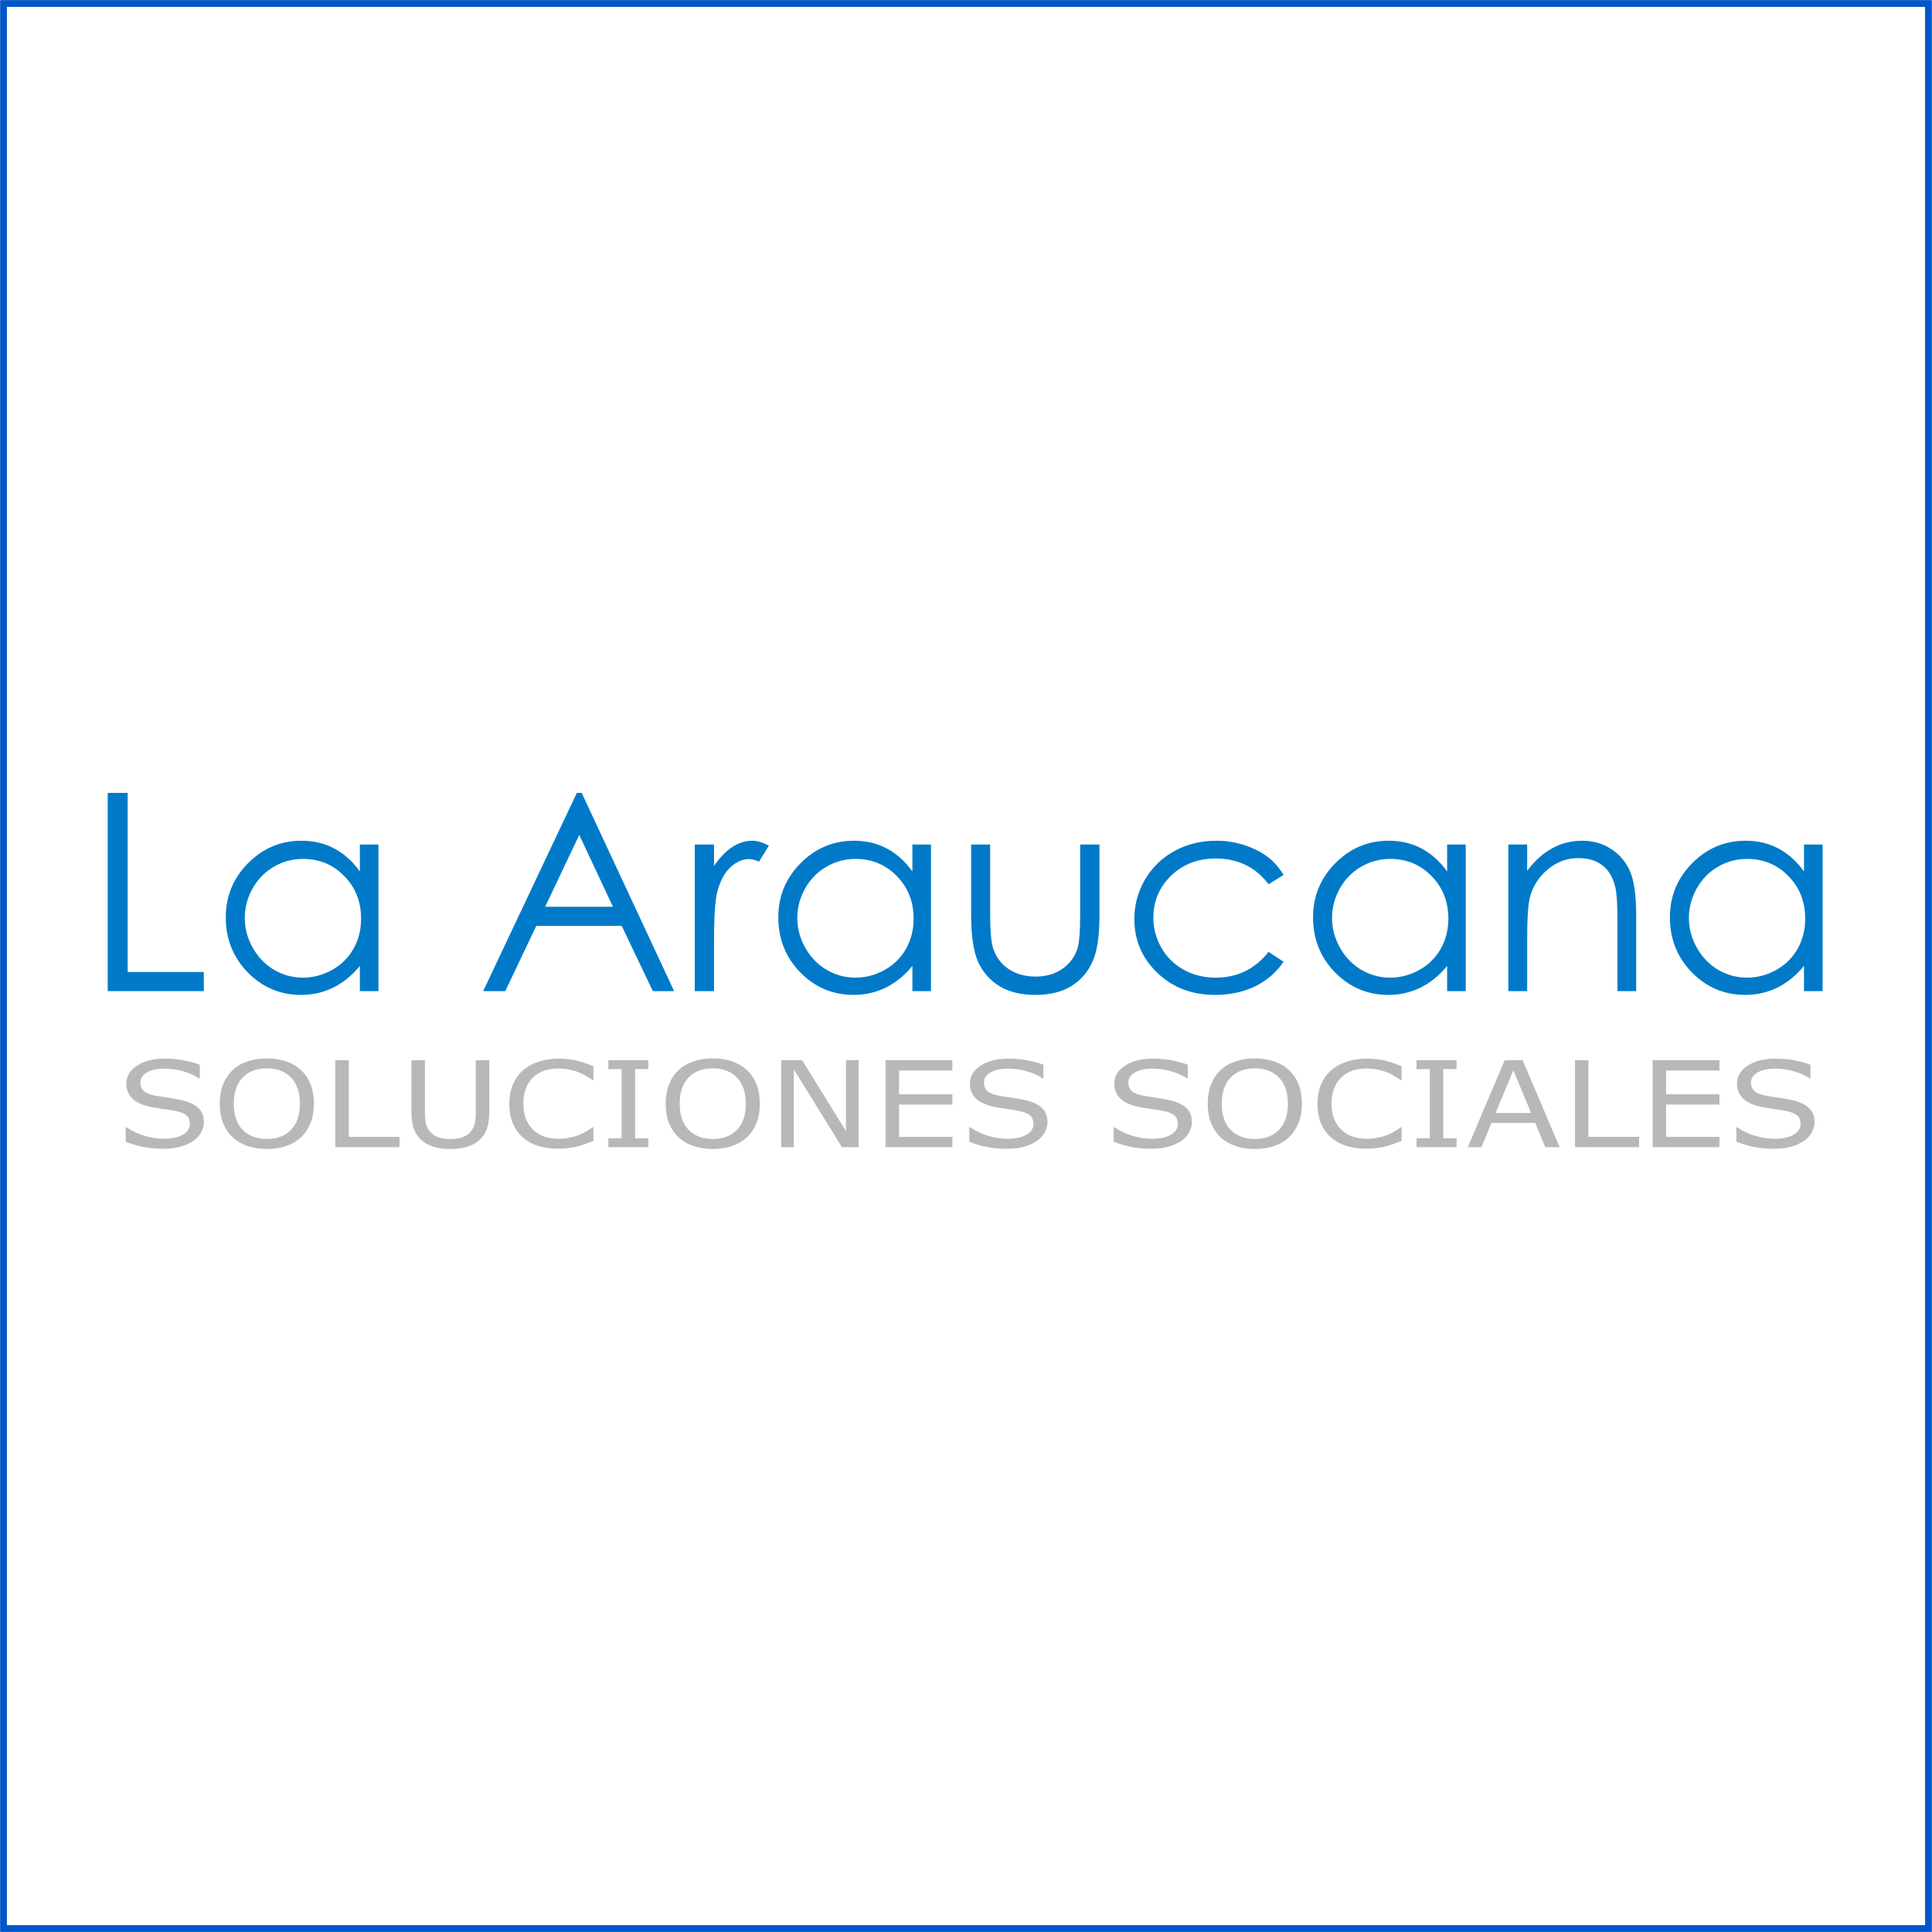 <?xml version="1.0" encoding="UTF-8" standalone="no"?>
<!-- Created with Inkscape (http://www.inkscape.org/) -->

<svg
   xmlns:dc="http://purl.org/dc/elements/1.1/"
   xmlns:cc="http://creativecommons.org/ns#"
   xmlns:rdf="http://www.w3.org/1999/02/22-rdf-syntax-ns#"
   xmlns:svg="http://www.w3.org/2000/svg"
   xmlns="http://www.w3.org/2000/svg"
   xmlns:sodipodi="http://sodipodi.sourceforge.net/DTD/sodipodi-0.dtd"
   xmlns:inkscape="http://www.inkscape.org/namespaces/inkscape"
   width="800mm"
   height="800mm"
   viewBox="0 0 2834.646 2834.646"
   id="svg2"
   version="1.1"
   inkscape:version="0.91 r13725"
   sodipodi:docname="la_araucana.svg">
  <defs
     id="defs4">
    <clipPath
       id="clipPath4154"
       clipPathUnits="userSpaceOnUse">
      <path
         inkscape:connector-curvature="0"
         id="path4156"
         d="M 0,792 612,792 612,0 0,0 0,792 Z" />
    </clipPath>
    <clipPath
       id="clipPath4879"
       clipPathUnits="userSpaceOnUse">
      <path
         inkscape:connector-curvature="0"
         id="path4881"
         d="m 0,784.567 793.701,0 L 793.701,0 0,0 0,784.567 Z" />
    </clipPath>
    <clipPath
       id="clipPath5009"
       clipPathUnits="userSpaceOnUse">
      <path
         inkscape:connector-curvature="0"
         id="path5011"
         d="m -336.46,98.865 672.92,0 0,-197.731 -672.92,0 0,197.731 z" />
    </clipPath>
  </defs>
  <sodipodi:namedview
     id="base"
     pagecolor="#ffffff"
     bordercolor="#666666"
     borderopacity="1.0"
     inkscape:pageopacity="0.0"
     inkscape:pageshadow="2"
     inkscape:zoom="0.21465655"
     inkscape:cx="697.08393"
     inkscape:cy="1227.1774"
     inkscape:document-units="px"
     inkscape:current-layer="layer1"
     showgrid="false"
     inkscape:window-width="1920"
     inkscape:window-height="1138"
     inkscape:window-x="1358"
     inkscape:window-y="-8"
     inkscape:window-maximized="1" />
  <g
     inkscape:label="Capa 1"
     inkscape:groupmode="layer"
     id="layer1"
     transform="translate(0,1782.284)">
    <flowRoot
       xml:space="preserve"
       id="flowRoot4823"
       style="fill:black;stroke:none;stroke-opacity:1;stroke-width:1px;stroke-linejoin:miter;stroke-linecap:butt;fill-opacity:1;font-family:sans-serif;font-style:normal;font-weight:normal;font-size:40px;line-height:125%;letter-spacing:0px;word-spacing:0px"><flowRegion
         id="flowRegion4825"><rect
           id="rect4827"
           width="1321.442"
           height="148.093"
           x="497.439"
           y="2622" /></flowRegion><flowPara
         id="flowPara4829" /></flowRoot>    <path
       d="m 158.055,-618.955 29.263,0 0,262.777 111.715,0 0,28.077 -140.978,0 0,-290.855 z"
       style="font-style:normal;font-variant:normal;font-weight:normal;font-stretch:normal;font-size:419.4px;line-height:125%;font-family:'Century Gothic';-inkscape-font-specification:'Century Gothic';letter-spacing:0px;word-spacing:0px;fill:#007ac8;fill-opacity:1;stroke:none;stroke-width:1px;stroke-linecap:butt;stroke-linejoin:miter;stroke-opacity:1"
       id="path5424"
       inkscape:connector-curvature="0" />
    <path
       d="m 555.286,-543.226 0,215.126 -27.286,0 0,-36.975 q -17.4,21.157 -39.15,31.834 -21.552,10.677 -47.256,10.677 -45.675,0 -78.102,-33.02 -32.229,-33.218 -32.229,-80.672 0,-46.466 32.625,-79.486 32.625,-33.02 78.497,-33.02 26.495,0 47.85,11.27 21.552,11.27 37.766,33.811 l 0,-39.545 27.286,0 z m -110.726,21.157 q -23.134,0 -42.709,11.468 -19.575,11.27 -31.241,31.834 -11.468,20.563 -11.468,43.5 0,22.738 11.666,43.5 11.666,20.761 31.241,32.427 19.773,11.468 42.313,11.468 22.738,0 43.104,-11.468 20.366,-11.468 31.241,-31.043 11.073,-19.575 11.073,-44.093 0,-37.37 -24.716,-62.481 -24.518,-25.111 -60.504,-25.111 z"
       style="font-style:normal;font-variant:normal;font-weight:normal;font-stretch:normal;font-size:419.4px;line-height:125%;font-family:'Century Gothic';-inkscape-font-specification:'Century Gothic';letter-spacing:0px;word-spacing:0px;fill:#007ac8;fill-opacity:1;stroke:none;stroke-width:1px;stroke-linecap:butt;stroke-linejoin:miter;stroke-opacity:1"
       id="path5426"
       inkscape:connector-curvature="0" />
    <path
       d="m 853.457,-618.955 135.64,290.855 -31.241,0 -45.675,-95.699 -125.358,0 -45.477,95.699 -32.427,0 137.419,-290.855 7.118,0 z m -3.559,61.69 -50.025,105.388 99.456,0 -49.431,-105.388 z"
       style="font-style:normal;font-variant:normal;font-weight:normal;font-stretch:normal;font-size:419.4px;line-height:125%;font-family:'Century Gothic';-inkscape-font-specification:'Century Gothic';letter-spacing:0px;word-spacing:0px;fill:#007ac8;fill-opacity:1;stroke:none;stroke-width:1px;stroke-linecap:butt;stroke-linejoin:miter;stroke-opacity:1"
       id="path5428"
       inkscape:connector-curvature="0" />
    <path
       d="m 1019.349,-543.226 28.275,0 0,31.438 q 12.655,-18.586 26.693,-27.682 14.039,-9.293 29.263,-9.293 11.468,0 24.518,7.316 l -14.434,23.332 q -8.7,-3.757 -14.632,-3.757 -13.841,0 -26.693,11.468 -12.852,11.27 -19.575,35.195 -5.141,18.388 -5.141,74.345 l 0,72.763 -28.275,0 0,-215.126 z"
       style="font-style:normal;font-variant:normal;font-weight:normal;font-stretch:normal;font-size:419.4px;line-height:125%;font-family:'Century Gothic';-inkscape-font-specification:'Century Gothic';letter-spacing:0px;word-spacing:0px;fill:#007ac8;fill-opacity:1;stroke:none;stroke-width:1px;stroke-linecap:butt;stroke-linejoin:miter;stroke-opacity:1"
       id="path5430"
       inkscape:connector-curvature="0" />
    <path
       d="m 1365.962,-543.226 0,215.126 -27.286,0 0,-36.975 q -17.4,21.157 -39.15,31.834 -21.552,10.677 -47.256,10.677 -45.675,0 -78.102,-33.02 -32.229,-33.218 -32.229,-80.672 0,-46.466 32.625,-79.486 32.625,-33.02 78.497,-33.02 26.495,0 47.85,11.27 21.552,11.27 37.766,33.811 l 0,-39.545 27.286,0 z m -110.726,21.157 q -23.134,0 -42.709,11.468 -19.575,11.27 -31.241,31.834 -11.468,20.563 -11.468,43.5 0,22.738 11.666,43.5 11.666,20.761 31.241,32.427 19.773,11.468 42.313,11.468 22.738,0 43.104,-11.468 20.366,-11.468 31.241,-31.043 11.073,-19.575 11.073,-44.093 0,-37.37 -24.716,-62.481 -24.518,-25.111 -60.504,-25.111 z"
       style="font-style:normal;font-variant:normal;font-weight:normal;font-stretch:normal;font-size:419.4px;line-height:125%;font-family:'Century Gothic';-inkscape-font-specification:'Century Gothic';letter-spacing:0px;word-spacing:0px;fill:#007ac8;fill-opacity:1;stroke:none;stroke-width:1px;stroke-linecap:butt;stroke-linejoin:miter;stroke-opacity:1"
       id="path5432"
       inkscape:connector-curvature="0" />
    <path
       d="m 1424.884,-543.226 27.879,0 0,100.445 q 0,36.777 3.954,50.618 5.932,19.773 22.541,31.241 16.807,11.468 39.941,11.468 23.134,0 39.15,-11.073 16.214,-11.27 22.343,-29.461 4.152,-12.457 4.152,-52.793 l 0,-100.445 28.275,0 0,105.586 q 0,44.488 -10.479,67.029 -10.282,22.541 -31.241,35.393 -20.761,12.654 -52.2,12.654 -31.438,0 -52.595,-12.654 -20.959,-12.852 -31.438,-35.591 -10.282,-22.936 -10.282,-68.809 l 0,-103.608 z"
       style="font-style:normal;font-variant:normal;font-weight:normal;font-stretch:normal;font-size:419.4px;line-height:125%;font-family:'Century Gothic';-inkscape-font-specification:'Century Gothic';letter-spacing:0px;word-spacing:0px;fill:#007ac8;fill-opacity:1;stroke:none;stroke-width:1px;stroke-linecap:butt;stroke-linejoin:miter;stroke-opacity:1"
       id="path5434"
       inkscape:connector-curvature="0" />
    <path
       d="m 1883.212,-498.54 -21.948,13.643 q -28.473,-37.766 -77.706,-37.766 -39.347,0 -65.447,25.309 -25.902,25.309 -25.902,61.493 0,23.529 11.864,44.291 12.061,20.761 32.822,32.229 20.959,11.468 46.861,11.468 47.454,0 77.508,-37.766 l 21.948,14.434 q -15.423,23.134 -41.522,35.986 -25.902,12.654 -59.12,12.654 -51.013,0 -84.627,-32.427 -33.613,-32.427 -33.613,-78.893 0,-31.241 15.62,-57.934 15.818,-26.891 43.302,-41.918 27.484,-15.027 61.493,-15.027 21.354,0 41.127,6.525 19.97,6.525 33.811,17.004 13.841,10.479 23.529,26.693 z"
       style="font-style:normal;font-variant:normal;font-weight:normal;font-stretch:normal;font-size:419.4px;line-height:125%;font-family:'Century Gothic';-inkscape-font-specification:'Century Gothic';letter-spacing:0px;word-spacing:0px;fill:#007ac8;fill-opacity:1;stroke:none;stroke-width:1px;stroke-linecap:butt;stroke-linejoin:miter;stroke-opacity:1"
       id="path5436"
       inkscape:connector-curvature="0" />
    <path
       d="m 2150.537,-543.226 0,215.126 -27.286,0 0,-36.975 q -17.4,21.157 -39.15,31.834 -21.552,10.677 -47.257,10.677 -45.675,0 -78.102,-33.02 -32.229,-33.218 -32.229,-80.672 0,-46.466 32.625,-79.486 32.625,-33.02 78.497,-33.02 26.495,0 47.85,11.27 21.552,11.27 37.766,33.811 l 0,-39.545 27.286,0 z m -110.727,21.157 q -23.134,0 -42.709,11.468 -19.575,11.27 -31.241,31.834 -11.468,20.563 -11.468,43.5 0,22.738 11.666,43.5 11.666,20.761 31.241,32.427 19.773,11.468 42.313,11.468 22.738,0 43.104,-11.468 20.366,-11.468 31.241,-31.043 11.073,-19.575 11.073,-44.093 0,-37.37 -24.716,-62.481 -24.518,-25.111 -60.504,-25.111 z"
       style="font-style:normal;font-variant:normal;font-weight:normal;font-stretch:normal;font-size:419.4px;line-height:125%;font-family:'Century Gothic';-inkscape-font-specification:'Century Gothic';letter-spacing:0px;word-spacing:0px;fill:#007ac8;fill-opacity:1;stroke:none;stroke-width:1px;stroke-linecap:butt;stroke-linejoin:miter;stroke-opacity:1"
       id="path5438"
       inkscape:connector-curvature="0" />
    <path
       d="m 2213.019,-543.226 27.682,0 0,38.557 q 16.609,-22.145 36.777,-33.02 20.168,-11.073 43.895,-11.073 24.123,0 42.709,12.259 18.784,12.259 27.682,33.02 8.898,20.761 8.898,64.656 l 0,110.726 -27.484,0 0,-102.62 q 0,-37.172 -3.164,-49.629 -4.943,-21.354 -18.586,-32.032 -13.643,-10.875 -35.591,-10.875 -25.111,0 -45.081,16.609 -19.773,16.609 -26.1,41.127 -3.954,16.016 -3.954,58.527 l 0,78.893 -27.682,0 0,-215.126 z"
       style="font-style:normal;font-variant:normal;font-weight:normal;font-stretch:normal;font-size:419.4px;line-height:125%;font-family:'Century Gothic';-inkscape-font-specification:'Century Gothic';letter-spacing:0px;word-spacing:0px;fill:#007ac8;fill-opacity:1;stroke:none;stroke-width:1px;stroke-linecap:butt;stroke-linejoin:miter;stroke-opacity:1"
       id="path5440"
       inkscape:connector-curvature="0" />
    <path
       d="m 2674.115,-543.226 0,215.126 -27.286,0 0,-36.975 q -17.4,21.157 -39.15,31.834 -21.552,10.677 -47.256,10.677 -45.675,0 -78.102,-33.02 -32.229,-33.218 -32.229,-80.672 0,-46.466 32.625,-79.486 32.625,-33.02 78.497,-33.02 26.495,0 47.85,11.27 21.552,11.27 37.766,33.811 l 0,-39.545 27.286,0 z m -110.726,21.157 q -23.134,0 -42.709,11.468 -19.575,11.27 -31.241,31.834 -11.468,20.563 -11.468,43.5 0,22.738 11.666,43.5 11.666,20.761 31.241,32.427 19.773,11.468 42.313,11.468 22.738,0 43.104,-11.468 20.366,-11.468 31.241,-31.043 11.073,-19.575 11.073,-44.093 0,-37.37 -24.716,-62.481 -24.518,-25.111 -60.504,-25.111 z"
       style="font-style:normal;font-variant:normal;font-weight:normal;font-stretch:normal;font-size:419.4px;line-height:125%;font-family:'Century Gothic';-inkscape-font-specification:'Century Gothic';letter-spacing:0px;word-spacing:0px;fill:#007ac8;fill-opacity:1;stroke:none;stroke-width:1px;stroke-linecap:butt;stroke-linejoin:miter;stroke-opacity:1"
       id="path5442"
       inkscape:connector-curvature="0" />
    <g
       id="flowRoot7127"
       style="font-style:normal;font-weight:normal;font-size:125px;line-height:125%;font-family:sans-serif;text-align:center;letter-spacing:0px;word-spacing:0px;text-anchor:middle;fill:#b8b8b8;fill-opacity:1;stroke:none;stroke-width:1px;stroke-linecap:butt;stroke-linejoin:miter;stroke-opacity:1"
       transform="matrix(1.637,0,0,1.404,-45.491,-2586.659)">
      <path
         inkscape:connector-curvature="0"
         id="path5445"
         style="font-size:125px;text-align:center;text-anchor:middle;fill:#b8b8b8;fill-opacity:1"
         d="m 210.531,1745.795 q 0,5.31 -2.502,10.498 -2.441,5.188 -6.897,8.789 -4.883,3.906 -11.414,6.104 -6.47,2.197 -15.625,2.197 -9.827,0 -17.7,-1.831 -7.812,-1.831 -15.93,-5.432 l 0,-15.137 0.854,0 q 6.897,5.737 15.93,8.85 9.033,3.113 16.968,3.113 11.23,0 17.456,-4.211 6.287,-4.212 6.287,-11.23 0,-6.043 -2.991,-8.911 -2.93,-2.869 -8.972,-4.456 -4.578,-1.221 -9.949,-2.014 -5.31,-0.793 -11.292,-2.014 -12.085,-2.563 -17.944,-8.728 -5.798,-6.226 -5.798,-16.174 0,-11.414 9.644,-18.677 9.644,-7.324 24.475,-7.324 9.583,0 17.578,1.831 7.996,1.831 14.16,4.517 l 0,14.282 -0.854,0 q -5.188,-4.394 -13.672,-7.263 -8.423,-2.93 -17.273,-2.93 -9.705,0 -15.625,4.028 -5.859,4.028 -5.859,10.376 0,5.676 2.93,8.911 2.93,3.235 10.315,4.944 3.906,0.855 11.108,2.075 7.202,1.221 12.207,2.502 10.132,2.686 15.259,8.118 5.127,5.432 5.127,15.198 z" />
      <path
         inkscape:connector-curvature="0"
         id="path5447"
         style="font-size:125px;text-align:center;text-anchor:middle;fill:#b8b8b8;fill-opacity:1"
         d="m 297.689,1691.29 q 5.554,6.104 8.484,14.954 2.991,8.85 2.991,20.081 0,11.23 -3.052,20.142 -2.991,8.85 -8.423,14.771 -5.615,6.165 -13.306,9.277 -7.629,3.113 -17.456,3.113 -9.583,0 -17.456,-3.174 -7.812,-3.174 -13.306,-9.216 -5.493,-6.043 -8.484,-14.832 -2.93,-8.789 -2.93,-20.081 0,-11.108 2.93,-19.898 2.93,-8.85 8.545,-15.137 5.371,-5.981 13.306,-9.155 7.996,-3.174 17.395,-3.174 9.766,0 17.517,3.235 7.812,3.174 13.245,9.094 z m -1.099,35.034 q 0,-17.7 -7.935,-27.283 -7.935,-9.644 -21.667,-9.644 -13.855,0 -21.79,9.644 -7.874,9.582 -7.874,27.283 0,17.883 8.057,27.405 8.057,9.46 21.606,9.46 13.55,0 21.545,-9.46 8.057,-9.521 8.057,-27.405 z" />
      <path
         inkscape:connector-curvature="0"
         id="path5449"
         style="font-size:125px;text-align:center;text-anchor:middle;fill:#b8b8b8;fill-opacity:1"
         d="m 385.824,1771.735 -57.495,0 0,-90.881 12.085,0 0,80.139 45.41,0 0,10.742 z" />
      <path
         inkscape:connector-curvature="0"
         id="path5451"
         style="font-size:125px;text-align:center;text-anchor:middle;fill:#b8b8b8;fill-opacity:1"
         d="m 466.33,1735.236 q 0,9.888 -2.197,17.273 -2.136,7.324 -7.08,12.207 -4.7,4.639 -10.986,6.775 -6.287,2.136 -14.648,2.136 -8.545,0 -14.893,-2.258 -6.348,-2.258 -10.681,-6.653 -4.944,-5.005 -7.141,-12.085 -2.136,-7.08 -2.136,-17.395 l 0,-54.382 12.085,0 0,54.993 q 0,7.385 0.977,11.658 1.038,4.272 3.418,7.752 2.686,3.967 7.263,5.981 4.639,2.014 11.108,2.014 6.531,0 11.108,-1.953 4.578,-2.014 7.324,-6.042 2.38,-3.479 3.357,-7.935 1.038,-4.517 1.038,-11.169 l 0,-55.298 12.085,0 0,54.382 z" />
      <path
         inkscape:connector-curvature="0"
         id="path5453"
         style="font-size:125px;text-align:center;text-anchor:middle;fill:#b8b8b8;fill-opacity:1"
         d="m 559.652,1765.143 q -3.357,1.465 -6.104,2.747 -2.686,1.282 -7.08,2.686 -3.723,1.16 -8.118,1.953 -4.333,0.855 -9.583,0.855 -9.888,0 -18.005,-2.747 -8.057,-2.808 -14.038,-8.728 -5.859,-5.798 -9.155,-14.71 -3.296,-8.972 -3.296,-20.813 0,-11.23 3.174,-20.081 3.174,-8.85 9.155,-14.954 5.798,-5.92 13.977,-9.033 8.24,-3.113 18.25,-3.113 7.324,0 14.587,1.77 7.324,1.77 16.235,6.226 l 0,14.343 -0.916,0 q -7.507,-6.287 -14.893,-9.155 -7.385,-2.869 -15.808,-2.869 -6.897,0 -12.451,2.258 -5.493,2.197 -9.827,6.897 -4.211,4.578 -6.592,11.597 -2.319,6.958 -2.319,16.113 0,9.582 2.563,16.48 2.625,6.897 6.714,11.23 4.272,4.517 9.949,6.714 5.737,2.136 12.085,2.136 8.728,0 16.357,-2.991 7.629,-2.991 14.282,-8.972 l 0.854,0 0,14.16 z" />
      <path
         inkscape:connector-curvature="0"
         id="path5455"
         style="font-size:125px;text-align:center;text-anchor:middle;fill:#b8b8b8;fill-opacity:1"
         d="m 608.908,1771.735 -35.889,0 0,-9.277 11.902,0 0,-72.327 -11.902,0 0,-9.277 35.889,0 0,9.277 -11.902,0 0,72.327 11.902,0 0,9.277 z" />
      <path
         inkscape:connector-curvature="0"
         id="path5457"
         style="font-size:125px;text-align:center;text-anchor:middle;fill:#b8b8b8;fill-opacity:1"
         d="m 697.348,1691.29 q 5.554,6.104 8.484,14.954 2.991,8.85 2.991,20.081 0,11.23 -3.052,20.142 -2.991,8.85 -8.423,14.771 -5.615,6.165 -13.306,9.277 -7.629,3.113 -17.456,3.113 -9.583,0 -17.456,-3.174 -7.812,-3.174 -13.306,-9.216 -5.493,-6.043 -8.484,-14.832 -2.93,-8.789 -2.93,-20.081 0,-11.108 2.93,-19.898 2.93,-8.85 8.545,-15.137 5.371,-5.981 13.306,-9.155 7.996,-3.174 17.395,-3.174 9.766,0 17.517,3.235 7.812,3.174 13.245,9.094 z m -1.099,35.034 q 0,-17.7 -7.935,-27.283 -7.935,-9.644 -21.667,-9.644 -13.855,0 -21.79,9.644 -7.874,9.582 -7.874,27.283 0,17.883 8.057,27.405 8.057,9.46 21.606,9.46 13.55,0 21.545,-9.46 8.057,-9.521 8.057,-27.405 z" />
      <path
         inkscape:connector-curvature="0"
         id="path5459"
         style="font-size:125px;text-align:center;text-anchor:middle;fill:#b8b8b8;fill-opacity:1"
         d="m 797.323,1771.735 -14.954,0 -43.091,-81.299 0,81.299 -11.292,0 0,-90.881 18.738,0 39.307,74.219 0,-74.219 11.291,0 0,90.881 z" />
      <path
         inkscape:connector-curvature="0"
         id="path5461"
         style="font-size:125px;text-align:center;text-anchor:middle;fill:#b8b8b8;fill-opacity:1"
         d="m 881.369,1771.735 -59.875,0 0,-90.881 59.875,0 0,10.742 -47.791,0 0,24.902 47.791,0 0,10.742 -47.791,0 0,33.752 47.791,0 0,10.742 z" />
      <path
         inkscape:connector-curvature="0"
         id="path5463"
         style="font-size:125px;text-align:center;text-anchor:middle;fill:#b8b8b8;fill-opacity:1"
         d="m 966.635,1745.795 q 0,5.31 -2.502,10.498 -2.441,5.188 -6.897,8.789 -4.883,3.906 -11.414,6.104 -6.47,2.197 -15.625,2.197 -9.827,0 -17.7,-1.831 -7.812,-1.831 -15.93,-5.432 l 0,-15.137 0.854,0 q 6.897,5.737 15.93,8.85 9.033,3.113 16.968,3.113 11.23,0 17.456,-4.211 6.287,-4.212 6.287,-11.23 0,-6.043 -2.991,-8.911 -2.93,-2.869 -8.972,-4.456 -4.578,-1.221 -9.949,-2.014 -5.31,-0.793 -11.291,-2.014 -12.085,-2.563 -17.944,-8.728 -5.798,-6.226 -5.798,-16.174 0,-11.414 9.644,-18.677 9.644,-7.324 24.475,-7.324 9.583,0 17.578,1.831 7.996,1.831 14.16,4.517 l 0,14.282 -0.855,0 q -5.188,-4.394 -13.672,-7.263 -8.423,-2.93 -17.273,-2.93 -9.705,0 -15.625,4.028 -5.859,4.028 -5.859,10.376 0,5.676 2.93,8.911 2.93,3.235 10.315,4.944 3.906,0.855 11.108,2.075 7.202,1.221 12.207,2.502 10.132,2.686 15.259,8.118 5.127,5.432 5.127,15.198 z" />
      <path
         inkscape:connector-curvature="0"
         id="path5465"
         style="font-size:125px;text-align:center;text-anchor:middle;fill:#b8b8b8;fill-opacity:1"
         d="m 1096.029,1745.795 q 0,5.31 -2.502,10.498 -2.442,5.188 -6.897,8.789 -4.883,3.906 -11.414,6.104 -6.47,2.197 -15.625,2.197 -9.827,0 -17.7,-1.831 -7.812,-1.831 -15.93,-5.432 l 0,-15.137 0.855,0 q 6.897,5.737 15.93,8.85 9.033,3.113 16.968,3.113 11.23,0 17.456,-4.211 6.287,-4.212 6.287,-11.23 0,-6.043 -2.991,-8.911 -2.93,-2.869 -8.972,-4.456 -4.578,-1.221 -9.949,-2.014 -5.31,-0.793 -11.291,-2.014 -12.085,-2.563 -17.944,-8.728 -5.798,-6.226 -5.798,-16.174 0,-11.414 9.643,-18.677 9.644,-7.324 24.475,-7.324 9.582,0 17.578,1.831 7.996,1.831 14.16,4.517 l 0,14.282 -0.855,0 q -5.188,-4.394 -13.672,-7.263 -8.423,-2.93 -17.273,-2.93 -9.705,0 -15.625,4.028 -5.859,4.028 -5.859,10.376 0,5.676 2.93,8.911 2.93,3.235 10.315,4.944 3.906,0.855 11.108,2.075 7.202,1.221 12.207,2.502 10.132,2.686 15.259,8.118 5.127,5.432 5.127,15.198 z" />
      <path
         inkscape:connector-curvature="0"
         id="path5467"
         style="font-size:125px;text-align:center;text-anchor:middle;fill:#b8b8b8;fill-opacity:1"
         d="m 1183.188,1691.29 q 5.554,6.104 8.484,14.954 2.991,8.85 2.991,20.081 0,11.23 -3.052,20.142 -2.991,8.85 -8.423,14.771 -5.615,6.165 -13.306,9.277 -7.629,3.113 -17.456,3.113 -9.582,0 -17.456,-3.174 -7.812,-3.174 -13.306,-9.216 -5.493,-6.043 -8.484,-14.832 -2.93,-8.789 -2.93,-20.081 0,-11.108 2.93,-19.898 2.93,-8.85 8.545,-15.137 5.371,-5.981 13.306,-9.155 7.996,-3.174 17.395,-3.174 9.766,0 17.517,3.235 7.812,3.174 13.245,9.094 z m -1.099,35.034 q 0,-17.7 -7.935,-27.283 -7.935,-9.644 -21.668,-9.644 -13.855,0 -21.79,9.644 -7.874,9.582 -7.874,27.283 0,17.883 8.057,27.405 8.057,9.46 21.606,9.46 13.55,0 21.545,-9.46 8.057,-9.521 8.057,-27.405 z" />
      <path
         inkscape:connector-curvature="0"
         id="path5469"
         style="font-size:125px;text-align:center;text-anchor:middle;fill:#b8b8b8;fill-opacity:1"
         d="m 1284.018,1765.143 q -3.357,1.465 -6.104,2.747 -2.686,1.282 -7.08,2.686 -3.723,1.16 -8.118,1.953 -4.333,0.855 -9.582,0.855 -9.888,0 -18.005,-2.747 -8.057,-2.808 -14.038,-8.728 -5.859,-5.798 -9.155,-14.71 -3.296,-8.972 -3.296,-20.813 0,-11.23 3.174,-20.081 3.174,-8.85 9.155,-14.954 5.798,-5.92 13.977,-9.033 8.24,-3.113 18.25,-3.113 7.324,0 14.587,1.77 7.324,1.77 16.235,6.226 l 0,14.343 -0.915,0 q -7.507,-6.287 -14.893,-9.155 -7.385,-2.869 -15.808,-2.869 -6.897,0 -12.451,2.258 -5.493,2.197 -9.827,6.897 -4.211,4.578 -6.592,11.597 -2.319,6.958 -2.319,16.113 0,9.582 2.563,16.48 2.624,6.897 6.714,11.23 4.272,4.517 9.949,6.714 5.737,2.136 12.085,2.136 8.728,0 16.358,-2.991 7.629,-2.991 14.282,-8.972 l 0.855,0 0,14.16 z" />
      <path
         inkscape:connector-curvature="0"
         id="path5471"
         style="font-size:125px;text-align:center;text-anchor:middle;fill:#b8b8b8;fill-opacity:1"
         d="m 1333.273,1771.735 -35.889,0 0,-9.277 11.902,0 0,-72.327 -11.902,0 0,-9.277 35.889,0 0,9.277 -11.902,0 0,72.327 11.902,0 0,9.277 z" />
      <path
         inkscape:connector-curvature="0"
         id="path5473"
         style="font-size:125px;text-align:center;text-anchor:middle;fill:#b8b8b8;fill-opacity:1"
         d="m 1425.619,1771.735 -12.878,0 -8.911,-25.329 -39.307,0 -8.911,25.329 -12.268,0 33.081,-90.881 16.113,0 33.081,90.881 z m -25.513,-35.706 -15.93,-44.617 -15.991,44.617 31.921,0 z" />
      <path
         inkscape:connector-curvature="0"
         id="path5475"
         style="font-size:125px;text-align:center;text-anchor:middle;fill:#b8b8b8;fill-opacity:1"
         d="m 1496.908,1771.735 -57.495,0 0,-90.881 12.085,0 0,80.139 45.41,0 0,10.742 z" />
      <path
         inkscape:connector-curvature="0"
         id="path5477"
         style="font-size:125px;text-align:center;text-anchor:middle;fill:#b8b8b8;fill-opacity:1"
         d="m 1568.869,1771.735 -59.876,0 0,-90.881 59.876,0 0,10.742 -47.791,0 0,24.902 47.791,0 0,10.742 -47.791,0 0,33.752 47.791,0 0,10.742 z" />
      <path
         inkscape:connector-curvature="0"
         id="path5479"
         style="font-size:125px;text-align:center;text-anchor:middle;fill:#b8b8b8;fill-opacity:1"
         d="m 1654.135,1745.795 q 0,5.31 -2.502,10.498 -2.441,5.188 -6.897,8.789 -4.883,3.906 -11.414,6.104 -6.47,2.197 -15.625,2.197 -9.827,0 -17.7,-1.831 -7.812,-1.831 -15.93,-5.432 l 0,-15.137 0.855,0 q 6.897,5.737 15.93,8.85 9.033,3.113 16.968,3.113 11.23,0 17.456,-4.211 6.287,-4.212 6.287,-11.23 0,-6.043 -2.991,-8.911 -2.93,-2.869 -8.972,-4.456 -4.578,-1.221 -9.949,-2.014 -5.31,-0.793 -11.291,-2.014 -12.085,-2.563 -17.944,-8.728 -5.798,-6.226 -5.798,-16.174 0,-11.414 9.644,-18.677 9.643,-7.324 24.475,-7.324 9.582,0 17.578,1.831 7.996,1.831 14.16,4.517 l 0,14.282 -0.855,0 q -5.188,-4.394 -13.672,-7.263 -8.423,-2.93 -17.273,-2.93 -9.704,0 -15.625,4.028 -5.859,4.028 -5.859,10.376 0,5.676 2.93,8.911 2.93,3.235 10.315,4.944 3.906,0.855 11.108,2.075 7.202,1.221 12.207,2.502 10.132,2.686 15.259,8.118 5.127,5.432 5.127,15.198 z" />
    </g>
    <rect
       style="opacity:1;fill:none;fill-opacity:1;stroke:#0056ca;stroke-width:9.953;stroke-miterlimit:4;stroke-dasharray:none;stroke-opacity:1"
       id="rect5186"
       width="2824.266"
       height="2824.399"
       x="5.184"
       y="-1777.137" />
  </g>
</svg>
